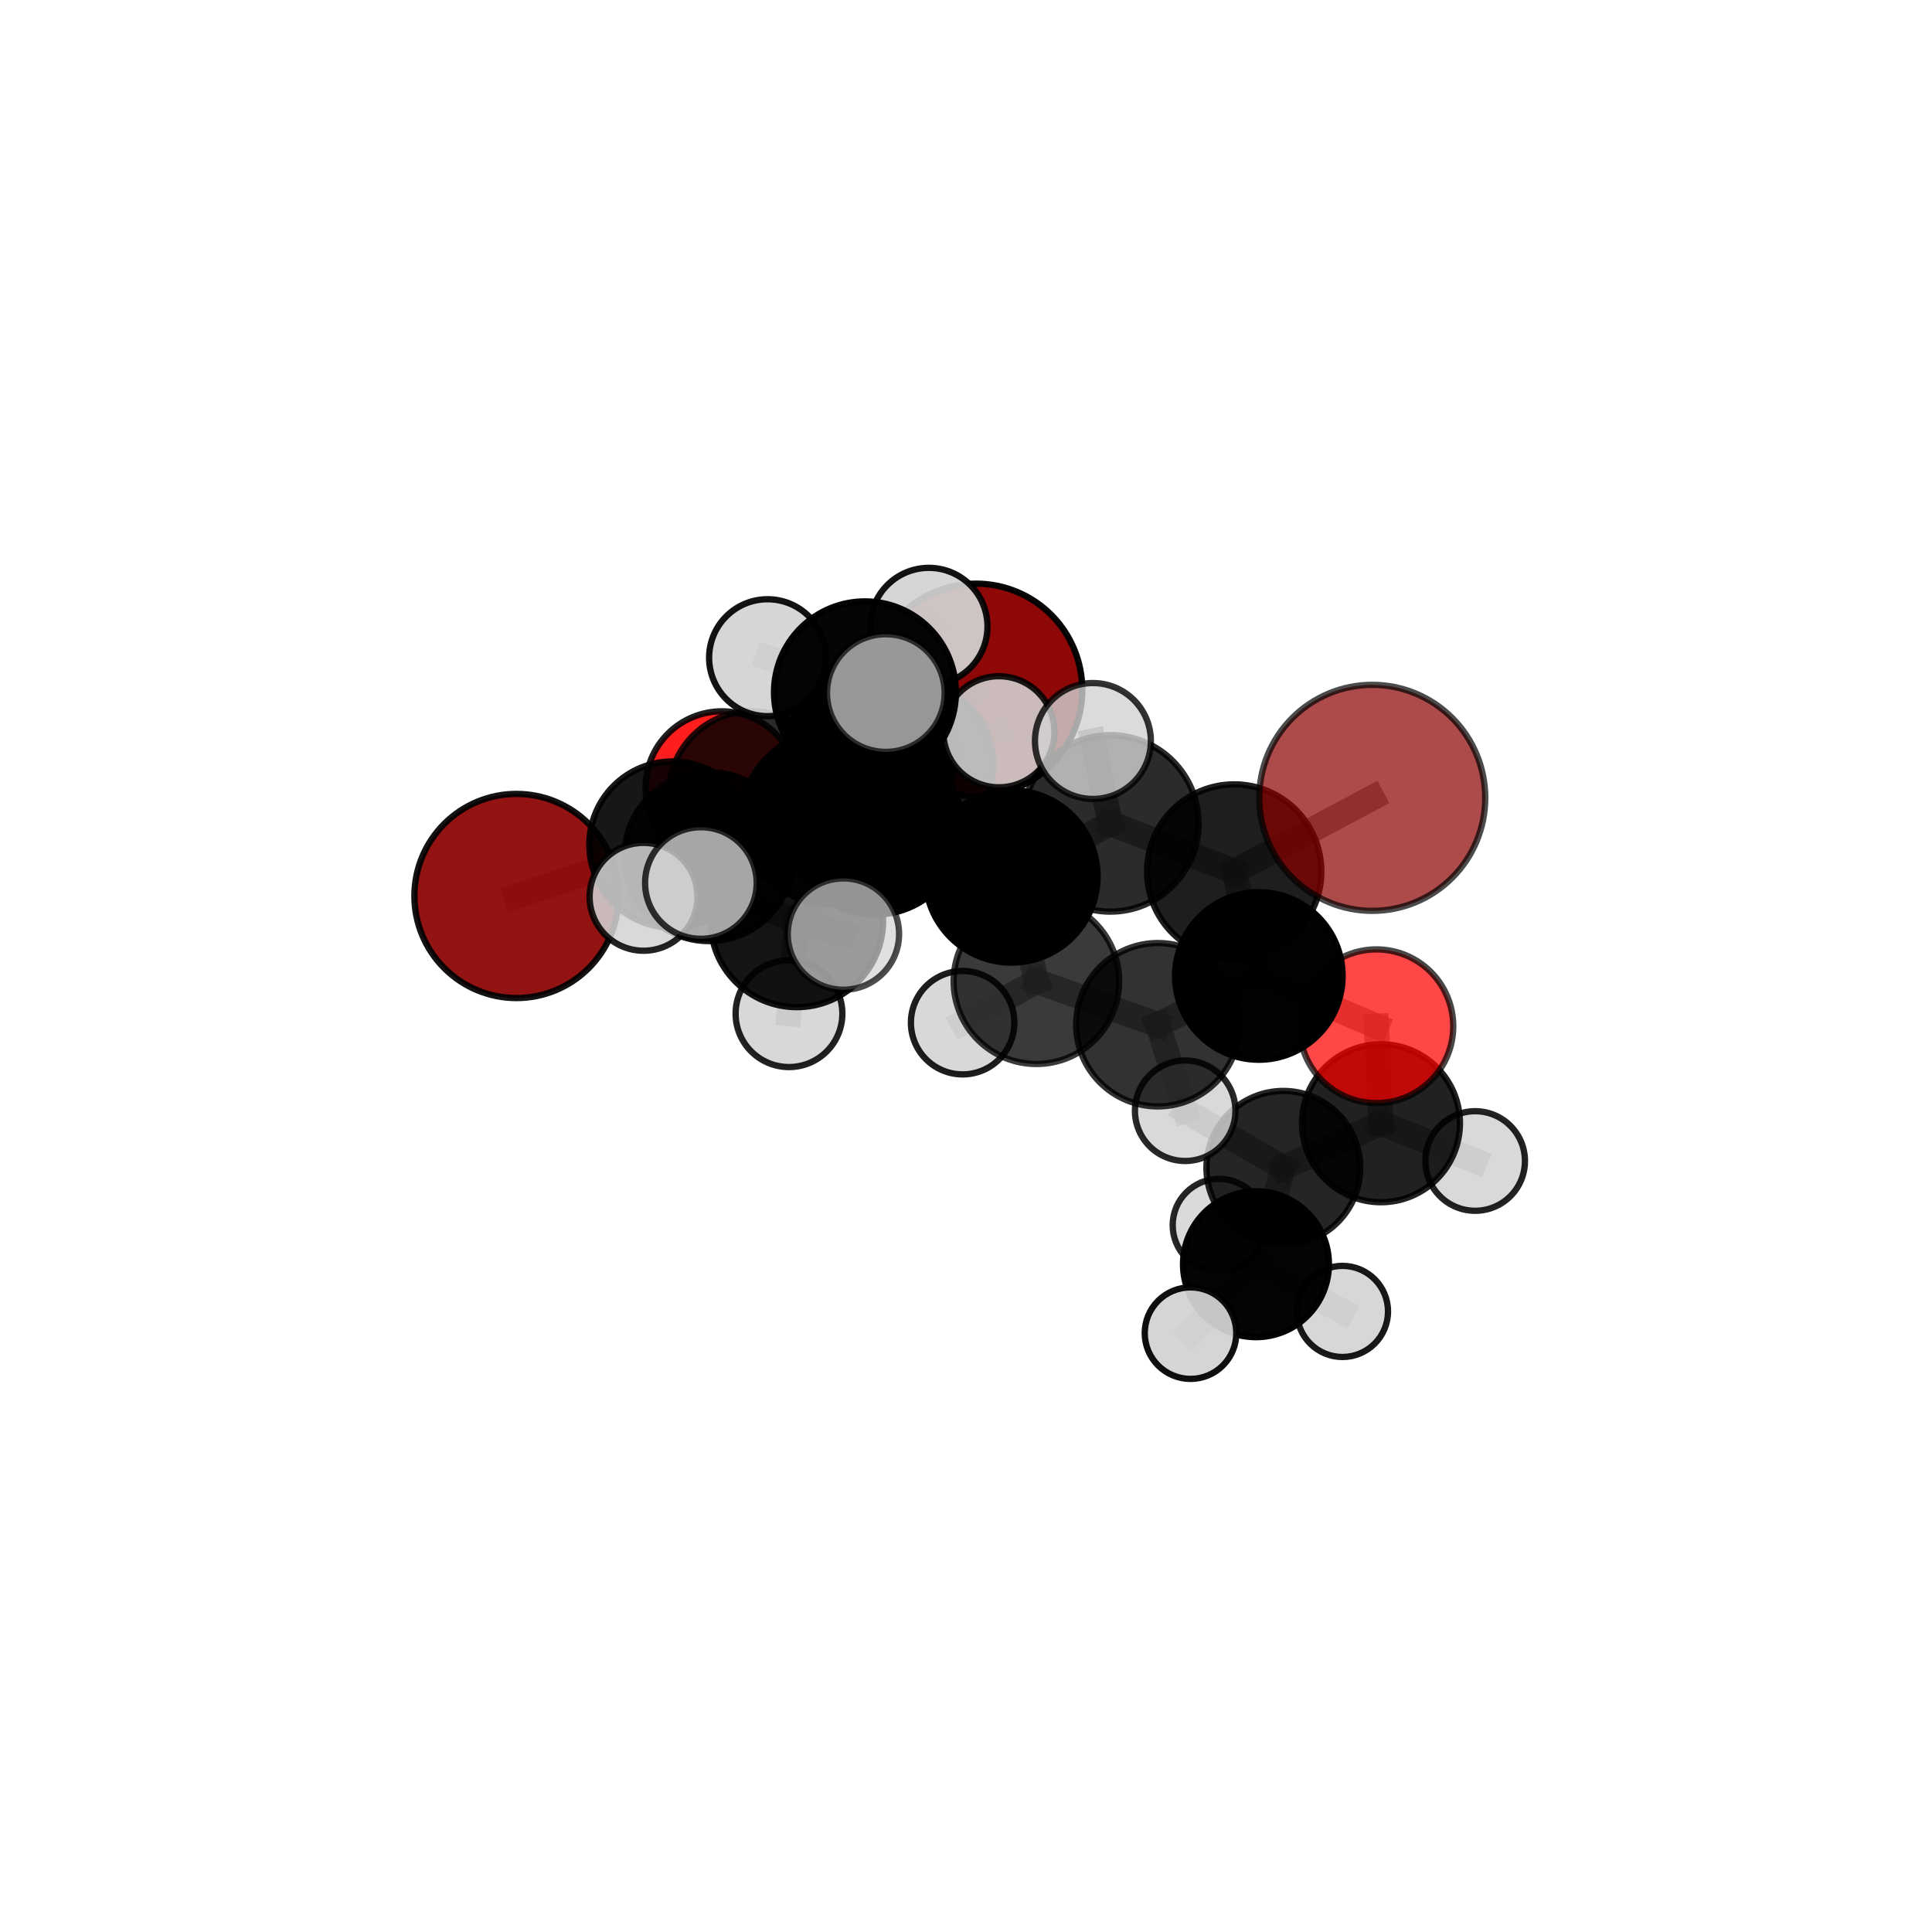 <?xml version="1.0" encoding="utf-8" standalone="no"?>
<!DOCTYPE svg PUBLIC "-//W3C//DTD SVG 1.1//EN"
  "http://www.w3.org/Graphics/SVG/1.1/DTD/svg11.dtd">
<svg xmlns:xlink="http://www.w3.org/1999/xlink" width="153pt" height="153pt" viewBox="0 0 153 153" xmlns="http://www.w3.org/2000/svg" version="1.1">
 <defs>
  <style type="text/css">*{stroke-linejoin: round; stroke-linecap: butt}</style>
 </defs>
 <g id="figure_1">
  <g id="patch_1">
   <path d="M 0 153 
L 153 153 
L 153 0 
L 0 0 
L 0 153 
z
" style="fill: none"/>
  </g>
  <g id="patch_2">
   <path d="M 7.2 145.8 
L 145.8 145.8 
L 145.8 7.2 
L 7.2 7.2 
L 7.2 145.8 
z
" style="fill: none"/>
  </g>
  <g id="axes_1">
   <g id="line2d_1">
    <path d="M 77.297 54.634 
L 69.008 59.71 
" clip-path="url(#pa6f613d4f8)" style="fill: none; stroke: #808080; stroke-opacity: 0.706; stroke-width: 2; stroke-linecap: square"/>
   </g>
   <g id="line2d_2">
    <path d="M 69.008 59.71 
L 59.538 62.901 
" clip-path="url(#pa6f613d4f8)" style="fill: none; stroke: #808080; stroke-opacity: 0.697; stroke-width: 2; stroke-linecap: square"/>
   </g>
   <g id="line2d_3">
    <path d="M 108.673 63.183 
L 97.738 69.016 
" clip-path="url(#pa6f613d4f8)" style="fill: none; stroke: #808080; stroke-opacity: 0.755; stroke-width: 2; stroke-linecap: square"/>
   </g>
   <g id="line2d_4">
    <path d="M 97.738 69.016 
L 99.691 77.29 
" clip-path="url(#pa6f613d4f8)" style="fill: none; stroke: #808080; stroke-opacity: 0.717; stroke-width: 2; stroke-linecap: square"/>
   </g>
   <g id="line2d_5">
    <path d="M 40.901 70.955 
L 53.258 66.885 
" clip-path="url(#pa6f613d4f8)" style="fill: none; stroke: #808080; stroke-opacity: 0.678; stroke-width: 2; stroke-linecap: square"/>
   </g>
   <g id="line2d_6">
    <path d="M 53.258 66.885 
L 59.538 62.901 
" clip-path="url(#pa6f613d4f8)" style="fill: none; stroke: #808080; stroke-opacity: 0.688; stroke-width: 2; stroke-linecap: square"/>
   </g>
   <g id="line2d_7">
    <path d="M 109.002 81.271 
L 99.691 77.29 
" clip-path="url(#pa6f613d4f8)" style="fill: none; stroke: #808080; stroke-opacity: 0.689; stroke-width: 2; stroke-linecap: square"/>
   </g>
   <g id="line2d_8">
    <path d="M 109.002 81.271 
L 109.361 88.952 
" clip-path="url(#pa6f613d4f8)" style="fill: none; stroke: #808080; stroke-opacity: 0.661; stroke-width: 2; stroke-linecap: square"/>
   </g>
   <g id="line2d_9">
    <path d="M 109.361 88.952 
L 101.632 92.484 
" clip-path="url(#pa6f613d4f8)" style="fill: none; stroke: #808080; stroke-opacity: 0.63; stroke-width: 2; stroke-linecap: square"/>
   </g>
   <g id="line2d_10">
    <path d="M 109.361 88.952 
L 116.823 91.942 
" clip-path="url(#pa6f613d4f8)" style="fill: none; stroke: #808080; stroke-opacity: 0.636; stroke-width: 2; stroke-linecap: square"/>
   </g>
   <g id="line2d_11">
    <path d="M 57.163 62.365 
L 59.538 62.901 
" clip-path="url(#pa6f613d4f8)" style="fill: none; stroke: #808080; stroke-opacity: 0.68; stroke-width: 2; stroke-linecap: square"/>
   </g>
   <g id="line2d_12">
    <path d="M 69.301 65.513 
L 80.097 69.409 
" clip-path="url(#pa6f613d4f8)" style="fill: none; stroke: #808080; stroke-opacity: 0.732; stroke-width: 2; stroke-linecap: square"/>
   </g>
   <g id="line2d_13">
    <path d="M 69.301 65.513 
L 65.582 64.768 
" clip-path="url(#pa6f613d4f8)" style="fill: none; stroke: #808080; stroke-opacity: 0.73; stroke-width: 2; stroke-linecap: square"/>
   </g>
   <g id="line2d_14">
    <path d="M 69.301 65.513 
L 68.497 54.828 
" clip-path="url(#pa6f613d4f8)" style="fill: none; stroke: #808080; stroke-opacity: 0.762; stroke-width: 2; stroke-linecap: square"/>
   </g>
   <g id="line2d_15">
    <path d="M 69.301 65.513 
L 63.102 72.926 
" clip-path="url(#pa6f613d4f8)" style="fill: none; stroke: #808080; stroke-opacity: 0.733; stroke-width: 2; stroke-linecap: square"/>
   </g>
   <g id="line2d_16">
    <path d="M 80.097 69.409 
L 87.931 65.206 
" clip-path="url(#pa6f613d4f8)" style="fill: none; stroke: #808080; stroke-opacity: 0.738; stroke-width: 2; stroke-linecap: square"/>
   </g>
   <g id="line2d_17">
    <path d="M 80.097 69.409 
L 82.075 77.707 
" clip-path="url(#pa6f613d4f8)" style="fill: none; stroke: #808080; stroke-opacity: 0.705; stroke-width: 2; stroke-linecap: square"/>
   </g>
   <g id="line2d_18">
    <path d="M 65.582 64.768 
L 56.139 67.838 
" clip-path="url(#pa6f613d4f8)" style="fill: none; stroke: #808080; stroke-opacity: 0.713; stroke-width: 2; stroke-linecap: square"/>
   </g>
   <g id="line2d_19">
    <path d="M 65.582 64.768 
L 71.859 60.536 
" clip-path="url(#pa6f613d4f8)" style="fill: none; stroke: #808080; stroke-opacity: 0.721; stroke-width: 2; stroke-linecap: square"/>
   </g>
   <g id="line2d_20">
    <path d="M 68.497 54.828 
L 60.787 52.086 
" clip-path="url(#pa6f613d4f8)" style="fill: none; stroke: #808080; stroke-opacity: 0.789; stroke-width: 2; stroke-linecap: square"/>
   </g>
   <g id="line2d_21">
    <path d="M 68.497 54.828 
L 70.151 54.885 
" clip-path="url(#pa6f613d4f8)" style="fill: none; stroke: #808080; stroke-opacity: 0.793; stroke-width: 2; stroke-linecap: square"/>
   </g>
   <g id="line2d_22">
    <path d="M 68.497 54.828 
L 73.559 49.611 
" clip-path="url(#pa6f613d4f8)" style="fill: none; stroke: #808080; stroke-opacity: 0.79; stroke-width: 2; stroke-linecap: square"/>
   </g>
   <g id="line2d_23">
    <path d="M 63.102 72.926 
L 55.505 69.928 
" clip-path="url(#pa6f613d4f8)" style="fill: none; stroke: #808080; stroke-opacity: 0.733; stroke-width: 2; stroke-linecap: square"/>
   </g>
   <g id="line2d_24">
    <path d="M 63.102 72.926 
L 62.482 80.276 
" clip-path="url(#pa6f613d4f8)" style="fill: none; stroke: #808080; stroke-opacity: 0.71; stroke-width: 2; stroke-linecap: square"/>
   </g>
   <g id="line2d_25">
    <path d="M 63.102 72.926 
L 66.793 73.972 
" clip-path="url(#pa6f613d4f8)" style="fill: none; stroke: #808080; stroke-opacity: 0.732; stroke-width: 2; stroke-linecap: square"/>
   </g>
   <g id="line2d_26">
    <path d="M 87.931 65.206 
L 97.738 69.016 
" clip-path="url(#pa6f613d4f8)" style="fill: none; stroke: #808080; stroke-opacity: 0.744; stroke-width: 2; stroke-linecap: square"/>
   </g>
   <g id="line2d_27">
    <path d="M 87.931 65.206 
L 86.551 58.681 
" clip-path="url(#pa6f613d4f8)" style="fill: none; stroke: #808080; stroke-opacity: 0.767; stroke-width: 2; stroke-linecap: square"/>
   </g>
   <g id="line2d_28">
    <path d="M 82.075 77.707 
L 91.691 81.151 
" clip-path="url(#pa6f613d4f8)" style="fill: none; stroke: #808080; stroke-opacity: 0.678; stroke-width: 2; stroke-linecap: square"/>
   </g>
   <g id="line2d_29">
    <path d="M 82.075 77.707 
L 76.233 80.989 
" clip-path="url(#pa6f613d4f8)" style="fill: none; stroke: #808080; stroke-opacity: 0.674; stroke-width: 2; stroke-linecap: square"/>
   </g>
   <g id="line2d_30">
    <path d="M 56.139 67.838 
L 53.258 66.885 
" clip-path="url(#pa6f613d4f8)" style="fill: none; stroke: #808080; stroke-opacity: 0.697; stroke-width: 2; stroke-linecap: square"/>
   </g>
   <g id="line2d_31">
    <path d="M 56.139 67.838 
L 50.964 71.021 
" clip-path="url(#pa6f613d4f8)" style="fill: none; stroke: #808080; stroke-opacity: 0.705; stroke-width: 2; stroke-linecap: square"/>
   </g>
   <g id="line2d_32">
    <path d="M 71.859 60.536 
L 69.008 59.71 
" clip-path="url(#pa6f613d4f8)" style="fill: none; stroke: #808080; stroke-opacity: 0.714; stroke-width: 2; stroke-linecap: square"/>
   </g>
   <g id="line2d_33">
    <path d="M 71.859 60.536 
L 79.104 57.95 
" clip-path="url(#pa6f613d4f8)" style="fill: none; stroke: #808080; stroke-opacity: 0.728; stroke-width: 2; stroke-linecap: square"/>
   </g>
   <g id="line2d_34">
    <path d="M 91.691 81.151 
L 99.691 77.29 
" clip-path="url(#pa6f613d4f8)" style="fill: none; stroke: #808080; stroke-opacity: 0.684; stroke-width: 2; stroke-linecap: square"/>
   </g>
   <g id="line2d_35">
    <path d="M 91.691 81.151 
L 93.857 87.963 
" clip-path="url(#pa6f613d4f8)" style="fill: none; stroke: #808080; stroke-opacity: 0.655; stroke-width: 2; stroke-linecap: square"/>
   </g>
   <g id="line2d_36">
    <path d="M 101.632 92.484 
L 99.464 100.116 
" clip-path="url(#pa6f613d4f8)" style="fill: none; stroke: #808080; stroke-opacity: 0.597; stroke-width: 2; stroke-linecap: square"/>
   </g>
   <g id="line2d_37">
    <path d="M 101.632 92.484 
L 93.857 87.963 
" clip-path="url(#pa6f613d4f8)" style="fill: none; stroke: #808080; stroke-opacity: 0.628; stroke-width: 2; stroke-linecap: square"/>
   </g>
   <g id="line2d_38">
    <path d="M 99.464 100.116 
L 96.538 97.026 
" clip-path="url(#pa6f613d4f8)" style="fill: none; stroke: #808080; stroke-opacity: 0.574; stroke-width: 2; stroke-linecap: square"/>
   </g>
   <g id="line2d_39">
    <path d="M 99.464 100.116 
L 94.28 105.575 
" clip-path="url(#pa6f613d4f8)" style="fill: none; stroke: #808080; stroke-opacity: 0.57; stroke-width: 2; stroke-linecap: square"/>
   </g>
   <g id="line2d_40">
    <path d="M 99.464 100.116 
L 106.312 103.856 
" clip-path="url(#pa6f613d4f8)" style="fill: none; stroke: #808080; stroke-opacity: 0.568; stroke-width: 2; stroke-linecap: square"/>
   </g>
   <g id="Path3DCollection_1">
    <path d="M 57.163 68.399 
C 58.763 68.399 60.297 67.763 61.429 66.631 
C 62.56 65.5 63.196 63.965 63.196 62.365 
C 63.196 60.765 62.56 59.231 61.429 58.099 
C 60.297 56.968 58.763 56.332 57.163 56.332 
C 55.562 56.332 54.028 56.968 52.896 58.099 
C 51.765 59.231 51.129 60.765 51.129 62.365 
C 51.129 63.965 51.765 65.5 52.896 66.631 
C 54.028 67.763 55.562 68.399 57.163 68.399 
z
" clip-path="url(#pa6f613d4f8)" style="fill: #ff0000; fill-opacity: 0.882; stroke: #000000; stroke-opacity: 0.882; stroke-width: 0.5"/>
    <path d="M 77.297 63.046 
C 79.528 63.046 81.667 62.159 83.245 60.582 
C 84.822 59.004 85.709 56.864 85.709 54.634 
C 85.709 52.403 84.822 50.263 83.245 48.685 
C 81.667 47.108 79.528 46.222 77.297 46.222 
C 75.066 46.222 72.926 47.108 71.349 48.685 
C 69.771 50.263 68.885 52.403 68.885 54.634 
C 68.885 56.864 69.771 59.004 71.349 60.582 
C 72.926 62.159 75.066 63.046 77.297 63.046 
z
" clip-path="url(#pa6f613d4f8)" style="fill: #8b0000; fill-opacity: 0.965; stroke: #000000; stroke-opacity: 0.965; stroke-width: 0.5"/>
    <path d="M 59.538 69.477 
C 61.282 69.477 62.955 68.784 64.188 67.551 
C 65.421 66.318 66.114 64.645 66.114 62.901 
C 66.114 61.157 65.421 59.484 64.188 58.251 
C 62.955 57.018 61.282 56.325 59.538 56.325 
C 57.794 56.325 56.121 57.018 54.888 58.251 
C 53.655 59.484 52.962 61.157 52.962 62.901 
C 52.962 64.645 53.655 66.318 54.888 67.551 
C 56.121 68.784 57.794 69.477 59.538 69.477 
z
" clip-path="url(#pa6f613d4f8)" style="fill-opacity: 0.834; stroke: #000000; stroke-opacity: 0.834; stroke-width: 0.5"/>
    <path d="M 96.538 100.696 
C 97.511 100.696 98.444 100.31 99.133 99.622 
C 99.821 98.933 100.208 98 100.208 97.026 
C 100.208 96.053 99.821 95.12 99.133 94.431 
C 98.444 93.743 97.511 93.357 96.538 93.357 
C 95.564 93.357 94.631 93.743 93.943 94.431 
C 93.254 95.12 92.868 96.053 92.868 97.026 
C 92.868 98 93.254 98.933 93.943 99.622 
C 94.631 100.31 95.564 100.696 96.538 100.696 
z
" clip-path="url(#pa6f613d4f8)" style="fill: #d3d3d3; fill-opacity: 0.851; stroke: #000000; stroke-opacity: 0.851; stroke-width: 0.5"/>
    <path d="M 69.008 66.408 
C 70.784 66.408 72.488 65.702 73.744 64.446 
C 75 63.19 75.705 61.486 75.705 59.71 
C 75.705 57.934 75 56.23 73.744 54.974 
C 72.488 53.718 70.784 53.012 69.008 53.012 
C 67.231 53.012 65.527 53.718 64.271 54.974 
C 63.015 56.23 62.31 57.934 62.31 59.71 
C 62.31 61.486 63.015 63.19 64.271 64.446 
C 65.527 65.702 67.231 66.408 69.008 66.408 
z
" clip-path="url(#pa6f613d4f8)" style="fill-opacity: 0.841; stroke: #000000; stroke-opacity: 0.841; stroke-width: 0.5"/>
    <path d="M 40.901 79.039 
C 43.045 79.039 45.102 78.188 46.618 76.672 
C 48.134 75.156 48.986 73.099 48.986 70.955 
C 48.986 68.811 48.134 66.755 46.618 65.239 
C 45.102 63.723 43.045 62.871 40.901 62.871 
C 38.757 62.871 36.701 63.723 35.185 65.239 
C 33.669 66.755 32.817 68.811 32.817 70.955 
C 32.817 73.099 33.669 75.156 35.185 76.672 
C 36.701 78.188 38.757 79.039 40.901 79.039 
z
" clip-path="url(#pa6f613d4f8)" style="fill: #8b0000; fill-opacity: 0.924; stroke: #000000; stroke-opacity: 0.924; stroke-width: 0.5"/>
    <path d="M 53.258 73.47 
C 55.004 73.47 56.679 72.776 57.914 71.541 
C 59.149 70.306 59.843 68.631 59.843 66.885 
C 59.843 65.138 59.149 63.463 57.914 62.229 
C 56.679 60.994 55.004 60.3 53.258 60.3 
C 51.512 60.3 49.836 60.994 48.602 62.229 
C 47.367 63.463 46.673 65.138 46.673 66.885 
C 46.673 68.631 47.367 70.306 48.602 71.541 
C 49.836 72.776 51.512 73.47 53.258 73.47 
z
" clip-path="url(#pa6f613d4f8)" style="fill-opacity: 0.907; stroke: #000000; stroke-opacity: 0.907; stroke-width: 0.5"/>
    <path d="M 106.312 107.464 
C 107.269 107.464 108.187 107.084 108.864 106.407 
C 109.541 105.731 109.921 104.813 109.921 103.856 
C 109.921 102.899 109.541 101.981 108.864 101.304 
C 108.187 100.628 107.269 100.247 106.312 100.247 
C 105.355 100.247 104.438 100.628 103.761 101.304 
C 103.084 101.981 102.704 102.899 102.704 103.856 
C 102.704 104.813 103.084 105.731 103.761 106.407 
C 104.438 107.084 105.355 107.464 106.312 107.464 
z
" clip-path="url(#pa6f613d4f8)" style="fill: #d3d3d3; fill-opacity: 0.901; stroke: #000000; stroke-opacity: 0.901; stroke-width: 0.5"/>
    <path d="M 99.464 105.893 
C 100.996 105.893 102.466 105.284 103.549 104.201 
C 104.632 103.117 105.241 101.648 105.241 100.116 
C 105.241 98.584 104.632 97.114 103.549 96.031 
C 102.466 94.948 100.996 94.339 99.464 94.339 
C 97.932 94.339 96.463 94.948 95.379 96.031 
C 94.296 97.114 93.687 98.584 93.687 100.116 
C 93.687 101.648 94.296 103.117 95.379 104.201 
C 96.463 105.284 97.932 105.893 99.464 105.893 
z
" clip-path="url(#pa6f613d4f8)" style="fill-opacity: 0.981; stroke: #000000; stroke-opacity: 0.981; stroke-width: 0.5"/>
    <path d="M 71.859 67.339 
C 73.663 67.339 75.393 66.622 76.669 65.346 
C 77.944 64.071 78.661 62.34 78.661 60.536 
C 78.661 58.732 77.944 57.002 76.669 55.726 
C 75.393 54.451 73.663 53.734 71.859 53.734 
C 70.055 53.734 68.325 54.451 67.049 55.726 
C 65.773 57.002 65.057 58.732 65.057 60.536 
C 65.057 62.34 65.773 64.071 67.049 65.346 
C 68.325 66.622 70.055 67.339 71.859 67.339 
z
" clip-path="url(#pa6f613d4f8)" style="fill-opacity: 0.908; stroke: #000000; stroke-opacity: 0.908; stroke-width: 0.5"/>
    <path d="M 94.28 109.199 
C 95.241 109.199 96.163 108.817 96.843 108.138 
C 97.523 107.458 97.905 106.536 97.905 105.575 
C 97.905 104.613 97.523 103.691 96.843 103.011 
C 96.163 102.332 95.241 101.95 94.28 101.95 
C 93.319 101.95 92.397 102.332 91.717 103.011 
C 91.037 103.691 90.655 104.613 90.655 105.575 
C 90.655 106.536 91.037 107.458 91.717 108.138 
C 92.397 108.817 93.319 109.199 94.28 109.199 
z
" clip-path="url(#pa6f613d4f8)" style="fill: #d3d3d3; fill-opacity: 0.938; stroke: #000000; stroke-opacity: 0.938; stroke-width: 0.5"/>
    <path d="M 79.104 62.349 
C 80.271 62.349 81.39 61.885 82.215 61.06 
C 83.04 60.235 83.503 59.116 83.503 57.95 
C 83.503 56.783 83.04 55.664 82.215 54.839 
C 81.39 54.014 80.271 53.551 79.104 53.551 
C 77.938 53.551 76.819 54.014 75.994 54.839 
C 75.169 55.664 74.705 56.783 74.705 57.95 
C 74.705 59.116 75.169 60.235 75.994 61.06 
C 76.819 61.885 77.938 62.349 79.104 62.349 
z
" clip-path="url(#pa6f613d4f8)" style="fill: #d3d3d3; fill-opacity: 0.881; stroke: #000000; stroke-opacity: 0.881; stroke-width: 0.5"/>
    <path d="M 101.632 98.574 
C 103.247 98.574 104.796 97.933 105.938 96.79 
C 107.081 95.648 107.722 94.099 107.722 92.484 
C 107.722 90.868 107.081 89.319 105.938 88.177 
C 104.796 87.035 103.247 86.393 101.632 86.393 
C 100.016 86.393 98.467 87.035 97.325 88.177 
C 96.183 89.319 95.541 90.868 95.541 92.484 
C 95.541 94.099 96.183 95.648 97.325 96.79 
C 98.467 97.933 100.016 98.574 101.632 98.574 
z
" clip-path="url(#pa6f613d4f8)" style="fill-opacity: 0.855; stroke: #000000; stroke-opacity: 0.855; stroke-width: 0.5"/>
    <path d="M 56.139 74.528 
C 57.913 74.528 59.615 73.823 60.87 72.569 
C 62.124 71.314 62.829 69.612 62.829 67.838 
C 62.829 66.064 62.124 64.362 60.87 63.107 
C 59.615 61.853 57.913 61.148 56.139 61.148 
C 54.365 61.148 52.663 61.853 51.408 63.107 
C 50.154 64.362 49.449 66.064 49.449 67.838 
C 49.449 69.612 50.154 71.314 51.408 72.569 
C 52.663 73.823 54.365 74.528 56.139 74.528 
z
" clip-path="url(#pa6f613d4f8)" style="fill-opacity: 0.902; stroke: #000000; stroke-opacity: 0.902; stroke-width: 0.5"/>
    <path d="M 93.857 91.942 
C 94.912 91.942 95.925 91.523 96.671 90.777 
C 97.417 90.03 97.837 89.018 97.837 87.963 
C 97.837 86.907 97.417 85.895 96.671 85.149 
C 95.925 84.402 94.912 83.983 93.857 83.983 
C 92.802 83.983 91.789 84.402 91.043 85.149 
C 90.297 85.895 89.878 86.907 89.878 87.963 
C 89.878 89.018 90.297 90.03 91.043 90.777 
C 91.789 91.523 92.802 91.942 93.857 91.942 
z
" clip-path="url(#pa6f613d4f8)" style="fill: #d3d3d3; fill-opacity: 0.84; stroke: #000000; stroke-opacity: 0.84; stroke-width: 0.5"/>
    <path d="M 76.233 85.085 
C 77.319 85.085 78.361 84.654 79.129 83.886 
C 79.897 83.118 80.329 82.076 80.329 80.989 
C 80.329 79.903 79.897 78.861 79.129 78.093 
C 78.361 77.325 77.319 76.894 76.233 76.894 
C 75.147 76.894 74.105 77.325 73.337 78.093 
C 72.569 78.861 72.137 79.903 72.137 80.989 
C 72.137 82.076 72.569 83.118 73.337 83.886 
C 74.105 84.654 75.147 85.085 76.233 85.085 
z
" clip-path="url(#pa6f613d4f8)" style="fill: #d3d3d3; fill-opacity: 0.882; stroke: #000000; stroke-opacity: 0.882; stroke-width: 0.5"/>
    <path d="M 65.582 71.565 
C 67.384 71.565 69.113 70.848 70.388 69.574 
C 71.662 68.299 72.379 66.57 72.379 64.768 
C 72.379 62.965 71.662 61.236 70.388 59.962 
C 69.113 58.687 67.384 57.971 65.582 57.971 
C 63.779 57.971 62.05 58.687 60.775 59.962 
C 59.501 61.236 58.785 62.965 58.785 64.768 
C 58.785 66.57 59.501 68.299 60.775 69.574 
C 62.05 70.848 63.779 71.565 65.582 71.565 
z
" clip-path="url(#pa6f613d4f8)" style="fill-opacity: 0.921; stroke: #000000; stroke-opacity: 0.921; stroke-width: 0.5"/>
    <path d="M 116.823 95.885 
C 117.869 95.885 118.872 95.47 119.611 94.73 
C 120.351 93.991 120.766 92.988 120.766 91.942 
C 120.766 90.896 120.351 89.893 119.611 89.154 
C 118.872 88.414 117.869 87.999 116.823 87.999 
C 115.777 87.999 114.774 88.414 114.035 89.154 
C 113.295 89.893 112.88 90.896 112.88 91.942 
C 112.88 92.988 113.295 93.991 114.035 94.73 
C 114.774 95.47 115.777 95.885 116.823 95.885 
z
" clip-path="url(#pa6f613d4f8)" style="fill: #d3d3d3; fill-opacity: 0.861; stroke: #000000; stroke-opacity: 0.861; stroke-width: 0.5"/>
    <path d="M 109.361 95.208 
C 111.02 95.208 112.612 94.549 113.785 93.376 
C 114.958 92.203 115.617 90.611 115.617 88.952 
C 115.617 87.293 114.958 85.702 113.785 84.529 
C 112.612 83.355 111.02 82.696 109.361 82.696 
C 107.702 82.696 106.111 83.355 104.938 84.529 
C 103.765 85.702 103.106 87.293 103.106 88.952 
C 103.106 90.611 103.765 92.203 104.938 93.376 
C 106.111 94.549 107.702 95.208 109.361 95.208 
z
" clip-path="url(#pa6f613d4f8)" style="fill-opacity: 0.87; stroke: #000000; stroke-opacity: 0.87; stroke-width: 0.5"/>
    <path d="M 50.964 75.292 
C 52.097 75.292 53.184 74.842 53.985 74.041 
C 54.785 73.24 55.235 72.154 55.235 71.021 
C 55.235 69.888 54.785 68.802 53.985 68.001 
C 53.184 67.2 52.097 66.75 50.964 66.75 
C 49.832 66.75 48.745 67.2 47.944 68.001 
C 47.144 68.802 46.693 69.888 46.693 71.021 
C 46.693 72.154 47.144 73.24 47.944 74.041 
C 48.745 74.842 49.832 75.292 50.964 75.292 
z
" clip-path="url(#pa6f613d4f8)" style="fill: #d3d3d3; fill-opacity: 0.86; stroke: #000000; stroke-opacity: 0.86; stroke-width: 0.5"/>
    <path d="M 91.691 87.62 
C 93.407 87.62 95.053 86.938 96.266 85.725 
C 97.479 84.512 98.161 82.866 98.161 81.151 
C 98.161 79.435 97.479 77.789 96.266 76.576 
C 95.053 75.363 93.407 74.681 91.691 74.681 
C 89.976 74.681 88.33 75.363 87.117 76.576 
C 85.903 77.789 85.222 79.435 85.222 81.151 
C 85.222 82.866 85.903 84.512 87.117 85.725 
C 88.33 86.938 89.976 87.62 91.691 87.62 
z
" clip-path="url(#pa6f613d4f8)" style="fill-opacity: 0.802; stroke: #000000; stroke-opacity: 0.802; stroke-width: 0.5"/>
    <path d="M 82.075 84.26 
C 83.813 84.26 85.48 83.57 86.708 82.341 
C 87.937 81.112 88.628 79.445 88.628 77.707 
C 88.628 75.969 87.937 74.303 86.708 73.074 
C 85.48 71.845 83.813 71.155 82.075 71.155 
C 80.337 71.155 78.67 71.845 77.441 73.074 
C 76.212 74.303 75.522 75.969 75.522 77.707 
C 75.522 79.445 76.212 81.112 77.441 82.341 
C 78.67 83.57 80.337 84.26 82.075 84.26 
z
" clip-path="url(#pa6f613d4f8)" style="fill-opacity: 0.773; stroke: #000000; stroke-opacity: 0.773; stroke-width: 0.5"/>
    <path d="M 109.002 87.357 
C 110.616 87.357 112.164 86.715 113.306 85.574 
C 114.447 84.433 115.088 82.885 115.088 81.271 
C 115.088 79.657 114.447 78.109 113.306 76.967 
C 112.164 75.826 110.616 75.185 109.002 75.185 
C 107.388 75.185 105.84 75.826 104.699 76.967 
C 103.558 78.109 102.917 79.657 102.917 81.271 
C 102.917 82.885 103.558 84.433 104.699 85.574 
C 105.84 86.715 107.388 87.357 109.002 87.357 
z
" clip-path="url(#pa6f613d4f8)" style="fill: #ff0000; fill-opacity: 0.72; stroke: #000000; stroke-opacity: 0.72; stroke-width: 0.5"/>
    <path d="M 99.691 83.924 
C 101.45 83.924 103.138 83.225 104.382 81.981 
C 105.626 80.737 106.325 79.05 106.325 77.29 
C 106.325 75.531 105.626 73.843 104.382 72.599 
C 103.138 71.355 101.45 70.656 99.691 70.656 
C 97.932 70.656 96.244 71.355 95 72.599 
C 93.756 73.843 93.057 75.531 93.057 77.29 
C 93.057 79.05 93.756 80.737 95 81.981 
C 96.244 83.225 97.932 83.924 99.691 83.924 
z
" clip-path="url(#pa6f613d4f8)" style="fill-opacity: 0.991; stroke: #000000; stroke-opacity: 0.991; stroke-width: 0.5"/>
    <path d="M 80.097 76.233 
C 81.907 76.233 83.643 75.514 84.923 74.234 
C 86.203 72.955 86.922 71.219 86.922 69.409 
C 86.922 67.599 86.203 65.863 84.923 64.584 
C 83.643 63.304 81.907 62.585 80.097 62.585 
C 78.288 62.585 76.552 63.304 75.272 64.584 
C 73.992 65.863 73.273 67.599 73.273 69.409 
C 73.273 71.219 73.992 72.955 75.272 74.234 
C 76.552 75.514 78.288 76.233 80.097 76.233 
z
" clip-path="url(#pa6f613d4f8)" style="stroke: #000000; stroke-width: 0.5"/>
    <path d="M 69.301 72.428 
C 71.135 72.428 72.894 71.699 74.191 70.403 
C 75.488 69.106 76.216 67.347 76.216 65.513 
C 76.216 63.679 75.488 61.92 74.191 60.624 
C 72.894 59.327 71.135 58.598 69.301 58.598 
C 67.467 58.598 65.709 59.327 64.412 60.624 
C 63.115 61.92 62.386 63.679 62.386 65.513 
C 62.386 67.347 63.115 69.106 64.412 70.403 
C 65.709 71.699 67.467 72.428 69.301 72.428 
z
" clip-path="url(#pa6f613d4f8)" style="fill-opacity: 0.995; stroke: #000000; stroke-opacity: 0.995; stroke-width: 0.5"/>
    <path d="M 73.559 54.253 
C 74.79 54.253 75.971 53.764 76.841 52.894 
C 77.712 52.023 78.201 50.842 78.201 49.611 
C 78.201 48.38 77.712 47.199 76.841 46.329 
C 75.971 45.458 74.79 44.969 73.559 44.969 
C 72.328 44.969 71.147 45.458 70.276 46.329 
C 69.406 47.199 68.917 48.38 68.917 49.611 
C 68.917 50.842 69.406 52.023 70.276 52.894 
C 71.147 53.764 72.328 54.253 73.559 54.253 
z
" clip-path="url(#pa6f613d4f8)" style="fill: #d3d3d3; fill-opacity: 0.925; stroke: #000000; stroke-opacity: 0.925; stroke-width: 0.5"/>
    <path d="M 62.482 84.503 
C 63.603 84.503 64.678 84.058 65.471 83.265 
C 66.264 82.472 66.709 81.397 66.709 80.276 
C 66.709 79.155 66.264 78.079 65.471 77.286 
C 64.678 76.494 63.603 76.048 62.482 76.048 
C 61.361 76.048 60.285 76.494 59.492 77.286 
C 58.699 78.079 58.254 79.155 58.254 80.276 
C 58.254 81.397 58.699 82.472 59.492 83.265 
C 60.285 84.058 61.361 84.503 62.482 84.503 
z
" clip-path="url(#pa6f613d4f8)" style="fill: #d3d3d3; fill-opacity: 0.868; stroke: #000000; stroke-opacity: 0.868; stroke-width: 0.5"/>
    <path d="M 60.787 56.716 
C 62.015 56.716 63.193 56.228 64.061 55.36 
C 64.93 54.492 65.417 53.314 65.417 52.086 
C 65.417 50.858 64.93 49.68 64.061 48.812 
C 63.193 47.943 62.015 47.455 60.787 47.455 
C 59.559 47.455 58.381 47.943 57.513 48.812 
C 56.644 49.68 56.156 50.858 56.156 52.086 
C 56.156 53.314 56.644 54.492 57.513 55.36 
C 58.381 56.228 59.559 56.716 60.787 56.716 
z
" clip-path="url(#pa6f613d4f8)" style="fill: #d3d3d3; fill-opacity: 0.922; stroke: #000000; stroke-opacity: 0.922; stroke-width: 0.5"/>
    <path d="M 68.497 62.03 
C 70.408 62.03 72.24 61.272 73.59 59.921 
C 74.941 58.57 75.7 56.738 75.7 54.828 
C 75.7 52.918 74.941 51.086 73.59 49.736 
C 72.24 48.385 70.408 47.626 68.497 47.626 
C 66.587 47.626 64.755 48.385 63.405 49.736 
C 62.054 51.086 61.295 52.918 61.295 54.828 
C 61.295 56.738 62.054 58.57 63.405 59.921 
C 64.755 61.272 66.587 62.03 68.497 62.03 
z
" clip-path="url(#pa6f613d4f8)" style="fill-opacity: 0.978; stroke: #000000; stroke-opacity: 0.978; stroke-width: 0.5"/>
    <path d="M 97.738 75.917 
C 99.569 75.917 101.324 75.19 102.618 73.896 
C 103.912 72.602 104.64 70.846 104.64 69.016 
C 104.64 67.186 103.912 65.43 102.618 64.136 
C 101.324 62.842 99.569 62.115 97.738 62.115 
C 95.908 62.115 94.153 62.842 92.858 64.136 
C 91.564 65.43 90.837 67.186 90.837 69.016 
C 90.837 70.846 91.564 72.602 92.858 73.896 
C 94.153 75.19 95.908 75.917 97.738 75.917 
z
" clip-path="url(#pa6f613d4f8)" style="fill-opacity: 0.88; stroke: #000000; stroke-opacity: 0.88; stroke-width: 0.5"/>
    <path d="M 87.931 72.194 
C 89.784 72.194 91.562 71.458 92.872 70.147 
C 94.183 68.837 94.919 67.059 94.919 65.206 
C 94.919 63.352 94.183 61.575 92.872 60.264 
C 91.562 58.954 89.784 58.217 87.931 58.217 
C 86.077 58.217 84.3 58.954 82.989 60.264 
C 81.679 61.575 80.942 63.352 80.942 65.206 
C 80.942 67.059 81.679 68.837 82.989 70.147 
C 84.3 71.458 86.077 72.194 87.931 72.194 
z
" clip-path="url(#pa6f613d4f8)" style="fill-opacity: 0.83; stroke: #000000; stroke-opacity: 0.83; stroke-width: 0.5"/>
    <path d="M 63.102 79.759 
C 64.914 79.759 66.652 79.039 67.933 77.758 
C 69.215 76.477 69.935 74.738 69.935 72.926 
C 69.935 71.114 69.215 69.376 67.933 68.094 
C 66.652 66.813 64.914 66.093 63.102 66.093 
C 61.289 66.093 59.551 66.813 58.27 68.094 
C 56.988 69.376 56.268 71.114 56.268 72.926 
C 56.268 74.738 56.988 76.477 58.27 77.758 
C 59.551 79.039 61.289 79.759 63.102 79.759 
z
" clip-path="url(#pa6f613d4f8)" style="fill-opacity: 0.919; stroke: #000000; stroke-opacity: 0.919; stroke-width: 0.5"/>
    <path d="M 55.505 74.346 
C 56.677 74.346 57.801 73.881 58.629 73.052 
C 59.458 72.223 59.923 71.099 59.923 69.928 
C 59.923 68.756 59.458 67.632 58.629 66.803 
C 57.801 65.975 56.677 65.509 55.505 65.509 
C 54.333 65.509 53.209 65.975 52.381 66.803 
C 51.552 67.632 51.087 68.756 51.087 69.928 
C 51.087 71.099 51.552 72.223 52.381 73.052 
C 53.209 73.881 54.333 74.346 55.505 74.346 
z
" clip-path="url(#pa6f613d4f8)" style="fill: #d3d3d3; fill-opacity: 0.787; stroke: #000000; stroke-opacity: 0.787; stroke-width: 0.5"/>
    <path d="M 86.551 63.271 
C 87.768 63.271 88.936 62.787 89.796 61.926 
C 90.657 61.066 91.14 59.898 91.14 58.681 
C 91.14 57.464 90.657 56.297 89.796 55.436 
C 88.936 54.576 87.768 54.092 86.551 54.092 
C 85.334 54.092 84.167 54.576 83.306 55.436 
C 82.445 56.297 81.962 57.464 81.962 58.681 
C 81.962 59.898 82.445 61.066 83.306 61.926 
C 84.167 62.787 85.334 63.271 86.551 63.271 
z
" clip-path="url(#pa6f613d4f8)" style="fill: #d3d3d3; fill-opacity: 0.797; stroke: #000000; stroke-opacity: 0.797; stroke-width: 0.5"/>
    <path d="M 70.151 59.543 
C 71.386 59.543 72.571 59.052 73.445 58.179 
C 74.318 57.305 74.809 56.12 74.809 54.885 
C 74.809 53.649 74.318 52.464 73.445 51.591 
C 72.571 50.717 71.386 50.226 70.151 50.226 
C 68.915 50.226 67.73 50.717 66.857 51.591 
C 65.983 52.464 65.492 53.649 65.492 54.885 
C 65.492 56.12 65.983 57.305 66.857 58.179 
C 67.73 59.052 68.915 59.543 70.151 59.543 
z
" clip-path="url(#pa6f613d4f8)" style="fill: #d3d3d3; fill-opacity: 0.716; stroke: #000000; stroke-opacity: 0.716; stroke-width: 0.5"/>
    <path d="M 108.673 72.132 
C 111.046 72.132 113.322 71.189 115 69.511 
C 116.679 67.832 117.621 65.556 117.621 63.183 
C 117.621 60.81 116.679 58.533 115 56.855 
C 113.322 55.177 111.046 54.234 108.673 54.234 
C 106.299 54.234 104.023 55.177 102.345 56.855 
C 100.667 58.533 99.724 60.81 99.724 63.183 
C 99.724 65.556 100.667 67.832 102.345 69.511 
C 104.023 71.189 106.299 72.132 108.673 72.132 
z
" clip-path="url(#pa6f613d4f8)" style="fill: #8b0000; fill-opacity: 0.704; stroke: #000000; stroke-opacity: 0.704; stroke-width: 0.5"/>
    <path d="M 66.793 78.381 
C 67.962 78.381 69.084 77.916 69.91 77.089 
C 70.737 76.263 71.202 75.141 71.202 73.972 
C 71.202 72.803 70.737 71.682 69.91 70.855 
C 69.084 70.028 67.962 69.564 66.793 69.564 
C 65.624 69.564 64.503 70.028 63.676 70.855 
C 62.849 71.682 62.385 72.803 62.385 73.972 
C 62.385 75.141 62.849 76.263 63.676 77.089 
C 64.503 77.916 65.624 78.381 66.793 78.381 
z
" clip-path="url(#pa6f613d4f8)" style="fill: #d3d3d3; fill-opacity: 0.7; stroke: #000000; stroke-opacity: 0.7; stroke-width: 0.5"/>
   </g>
  </g>
 </g>
 <defs>
  <clipPath id="pa6f613d4f8">
   <rect x="7.2" y="7.2" width="138.6" height="138.6"/>
  </clipPath>
 </defs>
</svg>
